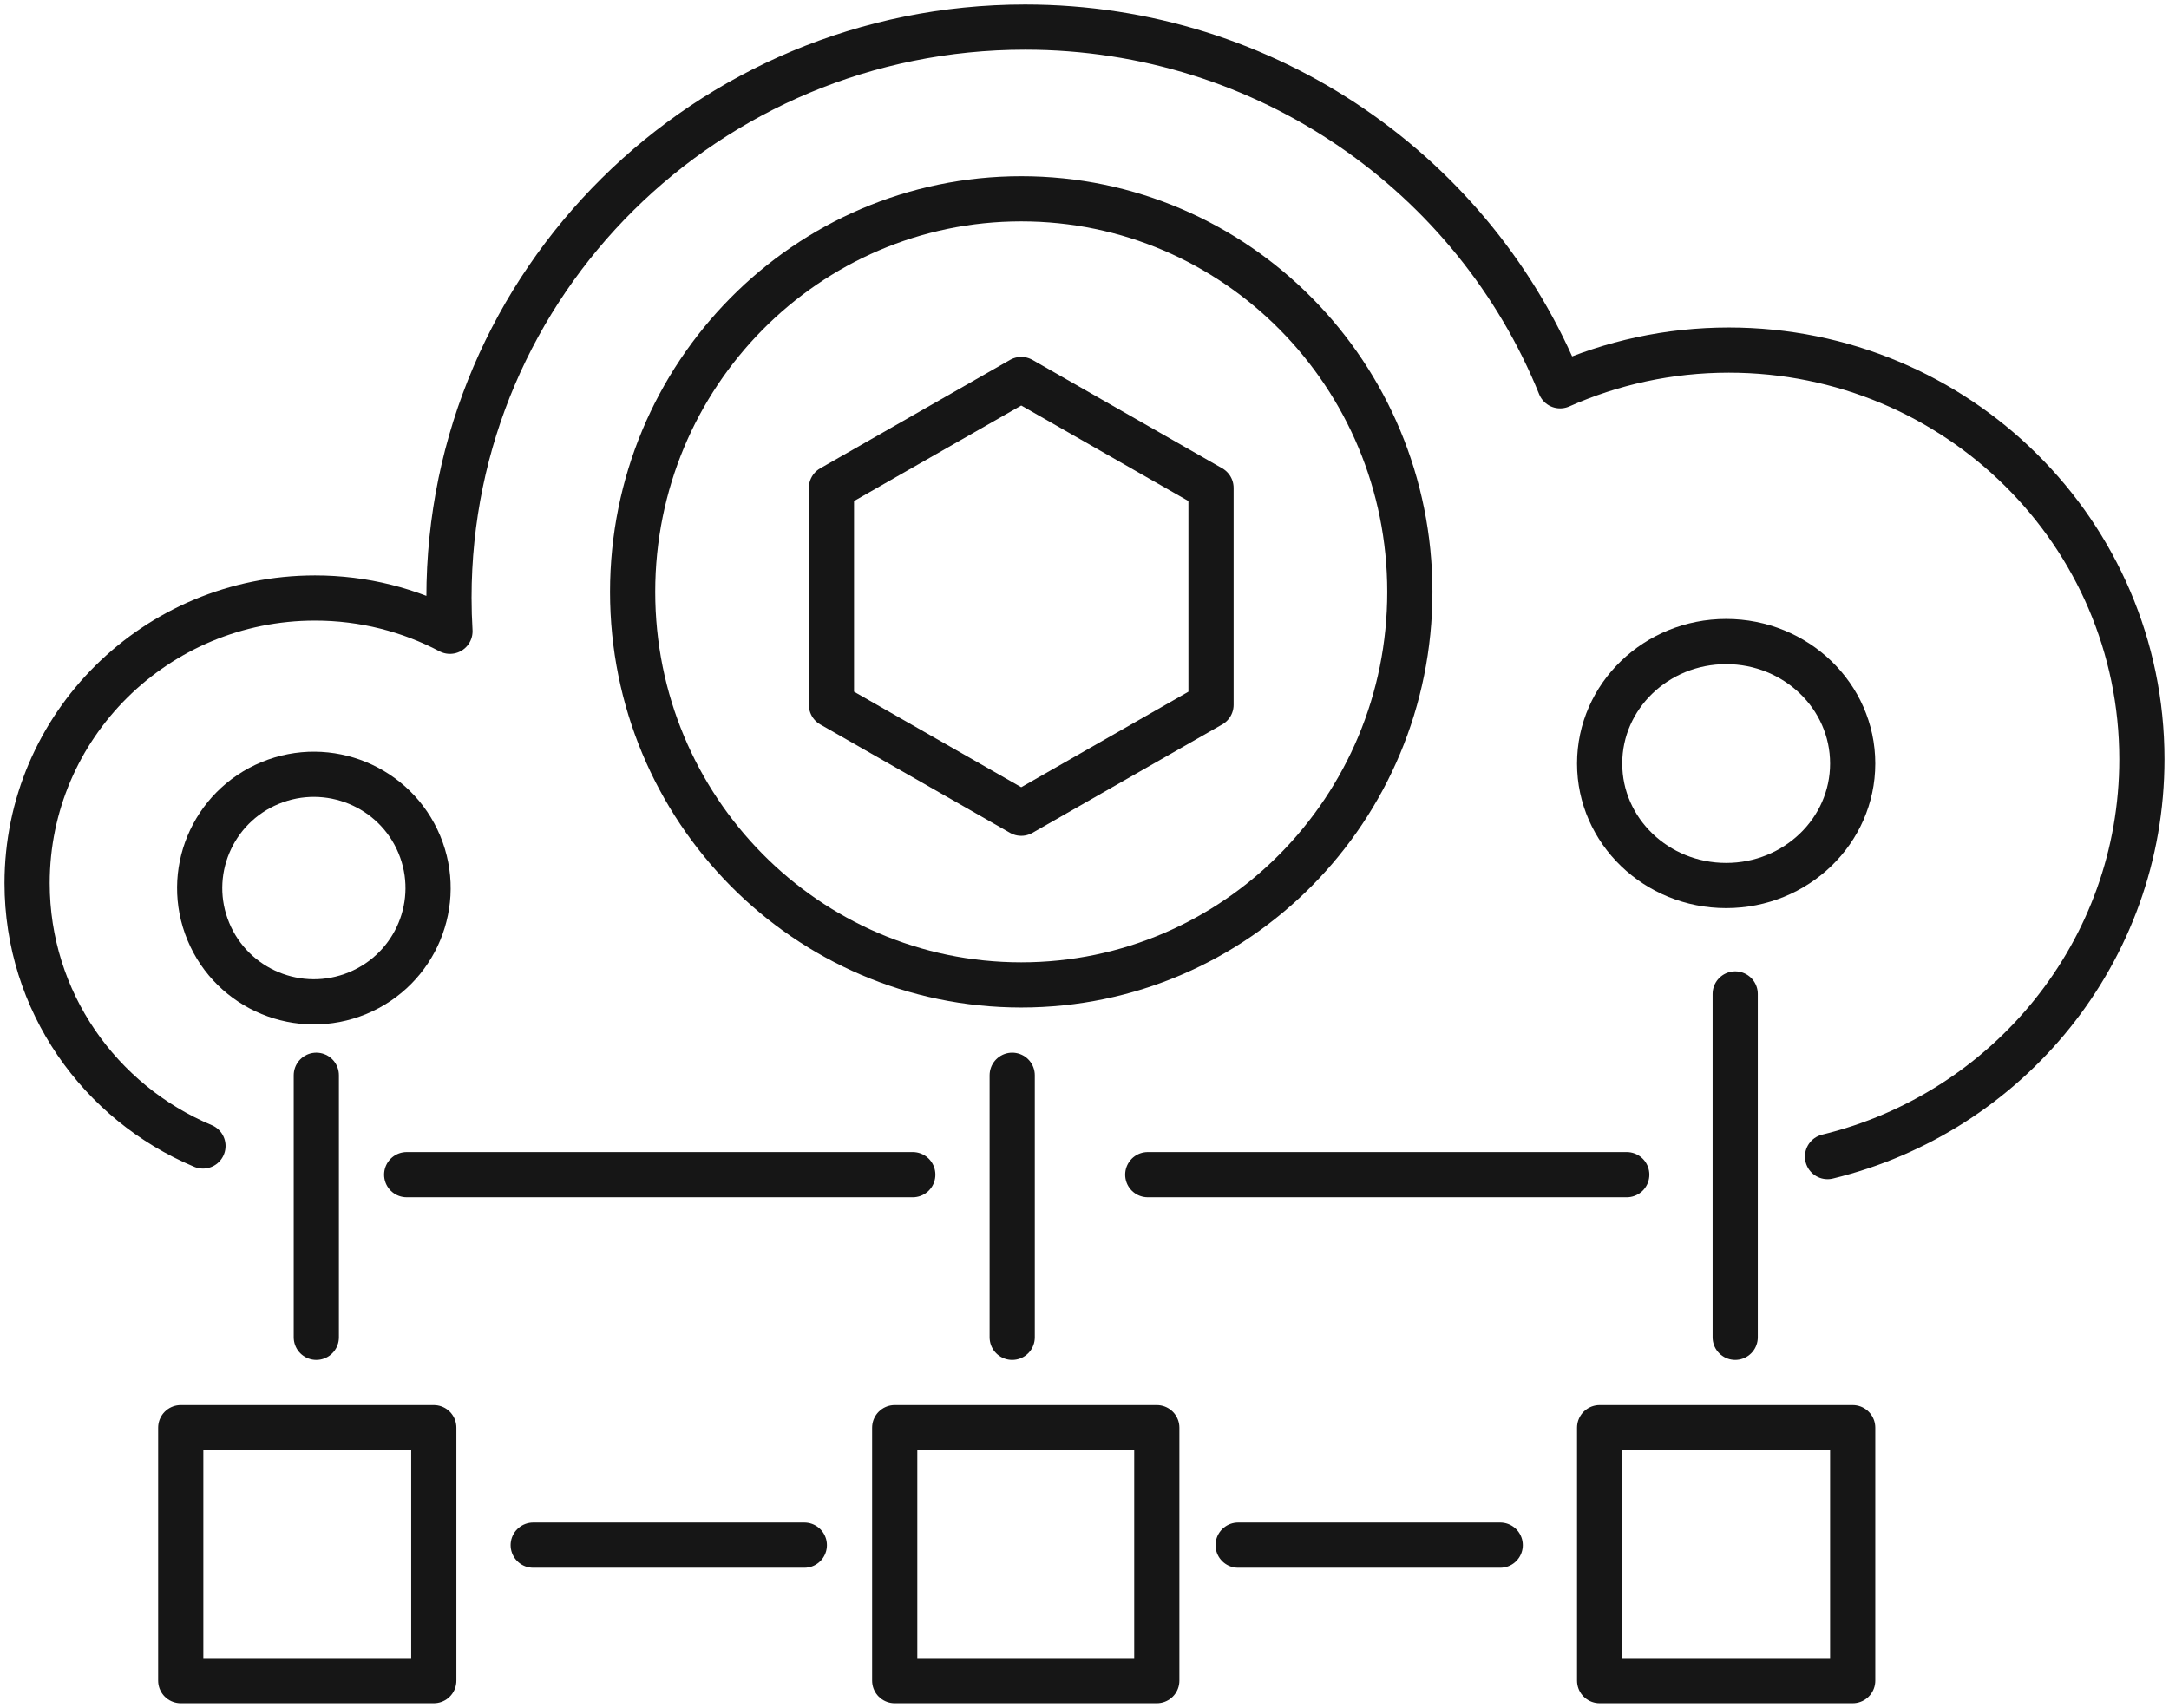 <svg width="240" height="189" viewBox="0 0 240 189" fill="none" xmlns="http://www.w3.org/2000/svg">
<path d="M113 109C136.748 109 156 89.524 156 65.5C156 41.476 136.748 22 113 22C89.252 22 70 41.476 70 65.5C70 89.524 89.252 109 113 109Z" stroke="#161616" stroke-width="5" stroke-linecap="round" stroke-linejoin="round"/>
<path d="M39.566 109.911C46.012 107.25 49.073 99.887 46.403 93.464C43.733 87.041 36.342 83.991 29.896 86.652C23.45 89.312 20.389 96.675 23.059 103.098C25.729 109.521 33.119 112.571 39.566 109.911Z" stroke="#161616" stroke-width="5" stroke-linecap="round" stroke-linejoin="round"/>
<path d="M191 98C198.732 98 205 91.956 205 84.5C205 77.044 198.732 71 191 71C183.268 71 177 77.044 177 84.5C177 91.956 183.268 98 191 98Z" stroke="#161616" stroke-width="5" stroke-linecap="round" stroke-linejoin="round"/>
<path d="M127 130H180" stroke="#161616" stroke-width="5" stroke-linecap="round" stroke-linejoin="round"/>
<path d="M45 130H101" stroke="#161616" stroke-width="5" stroke-linecap="round" stroke-linejoin="round"/>
<path d="M202.216 128C222.186 123.152 237 105.299 237 84.022C237 59.014 216.538 38.744 191.293 38.744C184.641 38.744 178.329 40.161 172.628 42.695C163.227 19.436 140.265 3 113.426 3C78.216 3 49.678 31.27 49.678 66.15C49.678 67.398 49.717 68.632 49.789 69.861C45.335 67.515 40.257 66.182 34.858 66.182C17.262 66.182 3 80.311 3 97.741C3 110.817 11.024 122.028 22.459 126.824" stroke="#161616" stroke-width="5" stroke-linecap="round" stroke-linejoin="round"/>
<path d="M48 158H20V186H48V158Z" stroke="#161616" stroke-width="5" stroke-linecap="round" stroke-linejoin="round"/>
<path d="M128 158H99V186H128V158Z" stroke="#161616" stroke-width="5" stroke-linecap="round" stroke-linejoin="round"/>
<path d="M205 158H177V186H205V158Z" stroke="#161616" stroke-width="5" stroke-linecap="round" stroke-linejoin="round"/>
<path d="M35 148V119" stroke="#161616" stroke-width="5" stroke-linecap="round" stroke-linejoin="round"/>
<path d="M112 148V119" stroke="#161616" stroke-width="5" stroke-linecap="round" stroke-linejoin="round"/>
<path d="M192 148V110" stroke="#161616" stroke-width="5" stroke-linecap="round" stroke-linejoin="round"/>
<path d="M59 171H89" stroke="#161616" stroke-width="5" stroke-linecap="round" stroke-linejoin="round"/>
<path d="M137 171H166" stroke="#161616" stroke-width="5" stroke-linecap="round" stroke-linejoin="round"/>
<path d="M134 78.002V53.998L113 42L92 53.998V78.002L113 90L134 78.002Z" stroke="#161616" stroke-width="5" stroke-linecap="round" stroke-linejoin="round"/>
</svg>
